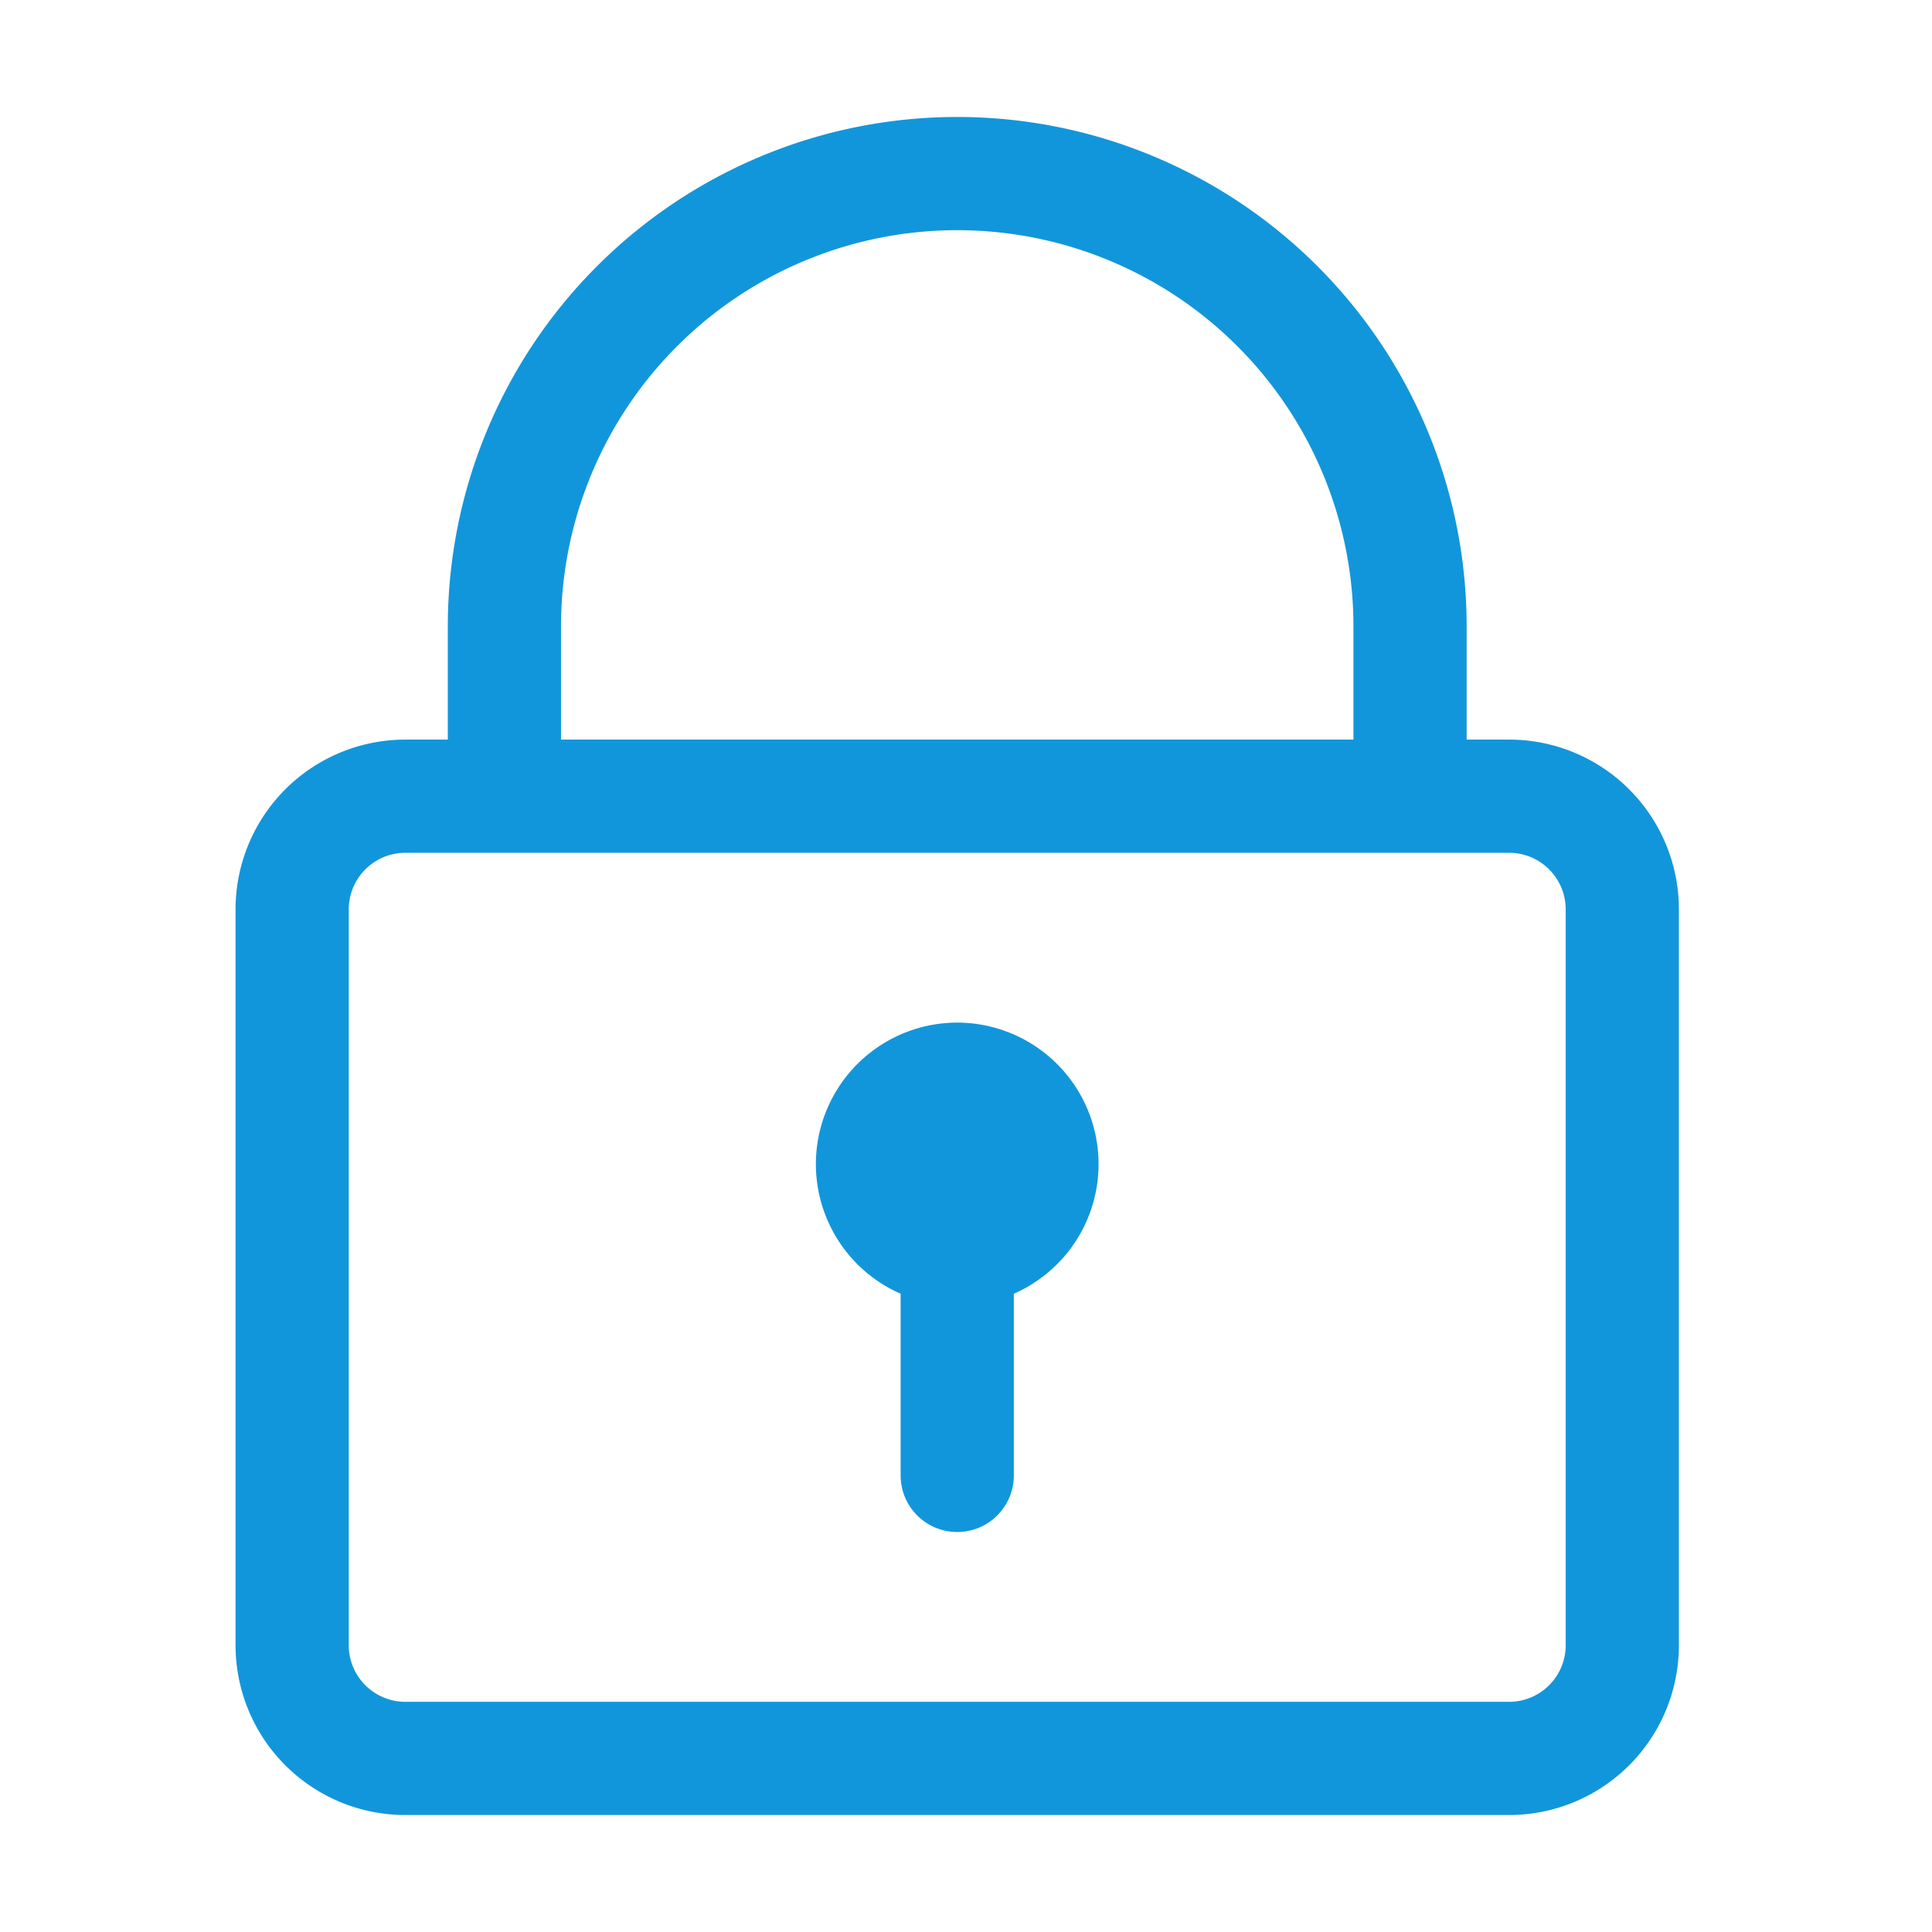 <?xml version="1.0" standalone="no"?><!DOCTYPE svg PUBLIC "-//W3C//DTD SVG 1.1//EN" "http://www.w3.org/Graphics/SVG/1.1/DTD/svg11.dtd"><svg t="1620789172340" class="icon" viewBox="0 0 1024 1024" version="1.1" xmlns="http://www.w3.org/2000/svg" p-id="1975" xmlns:xlink="http://www.w3.org/1999/xlink" width="64" height="64"><defs><style type="text/css"></style></defs><path d="M799.85 392h-22.5v-60a270 270 0 1 0-540 0v60h-22.5a90 90 0 0 0-90 90v390a90 90 0 0 0 90 90h585a90 90 0 0 0 90-90V482a90 90 0 0 0-90-90z m-502.5-60a210 210 0 1 1 420 0v60h-420z m532.5 540a30 30 0 0 1-30 30h-585a30 30 0 0 1-30-30V482a30 30 0 0 1 30-30h585a30 30 0 0 1 30 30z" p-id="1976" fill="#1296db"></path><path d="M507.35 542a75 75 0 0 0-30 143.7V782a30 30 0 0 0 60 0v-96.3a75 75 0 0 0-30-143.7z" p-id="1977" fill="#1296db"></path></svg>